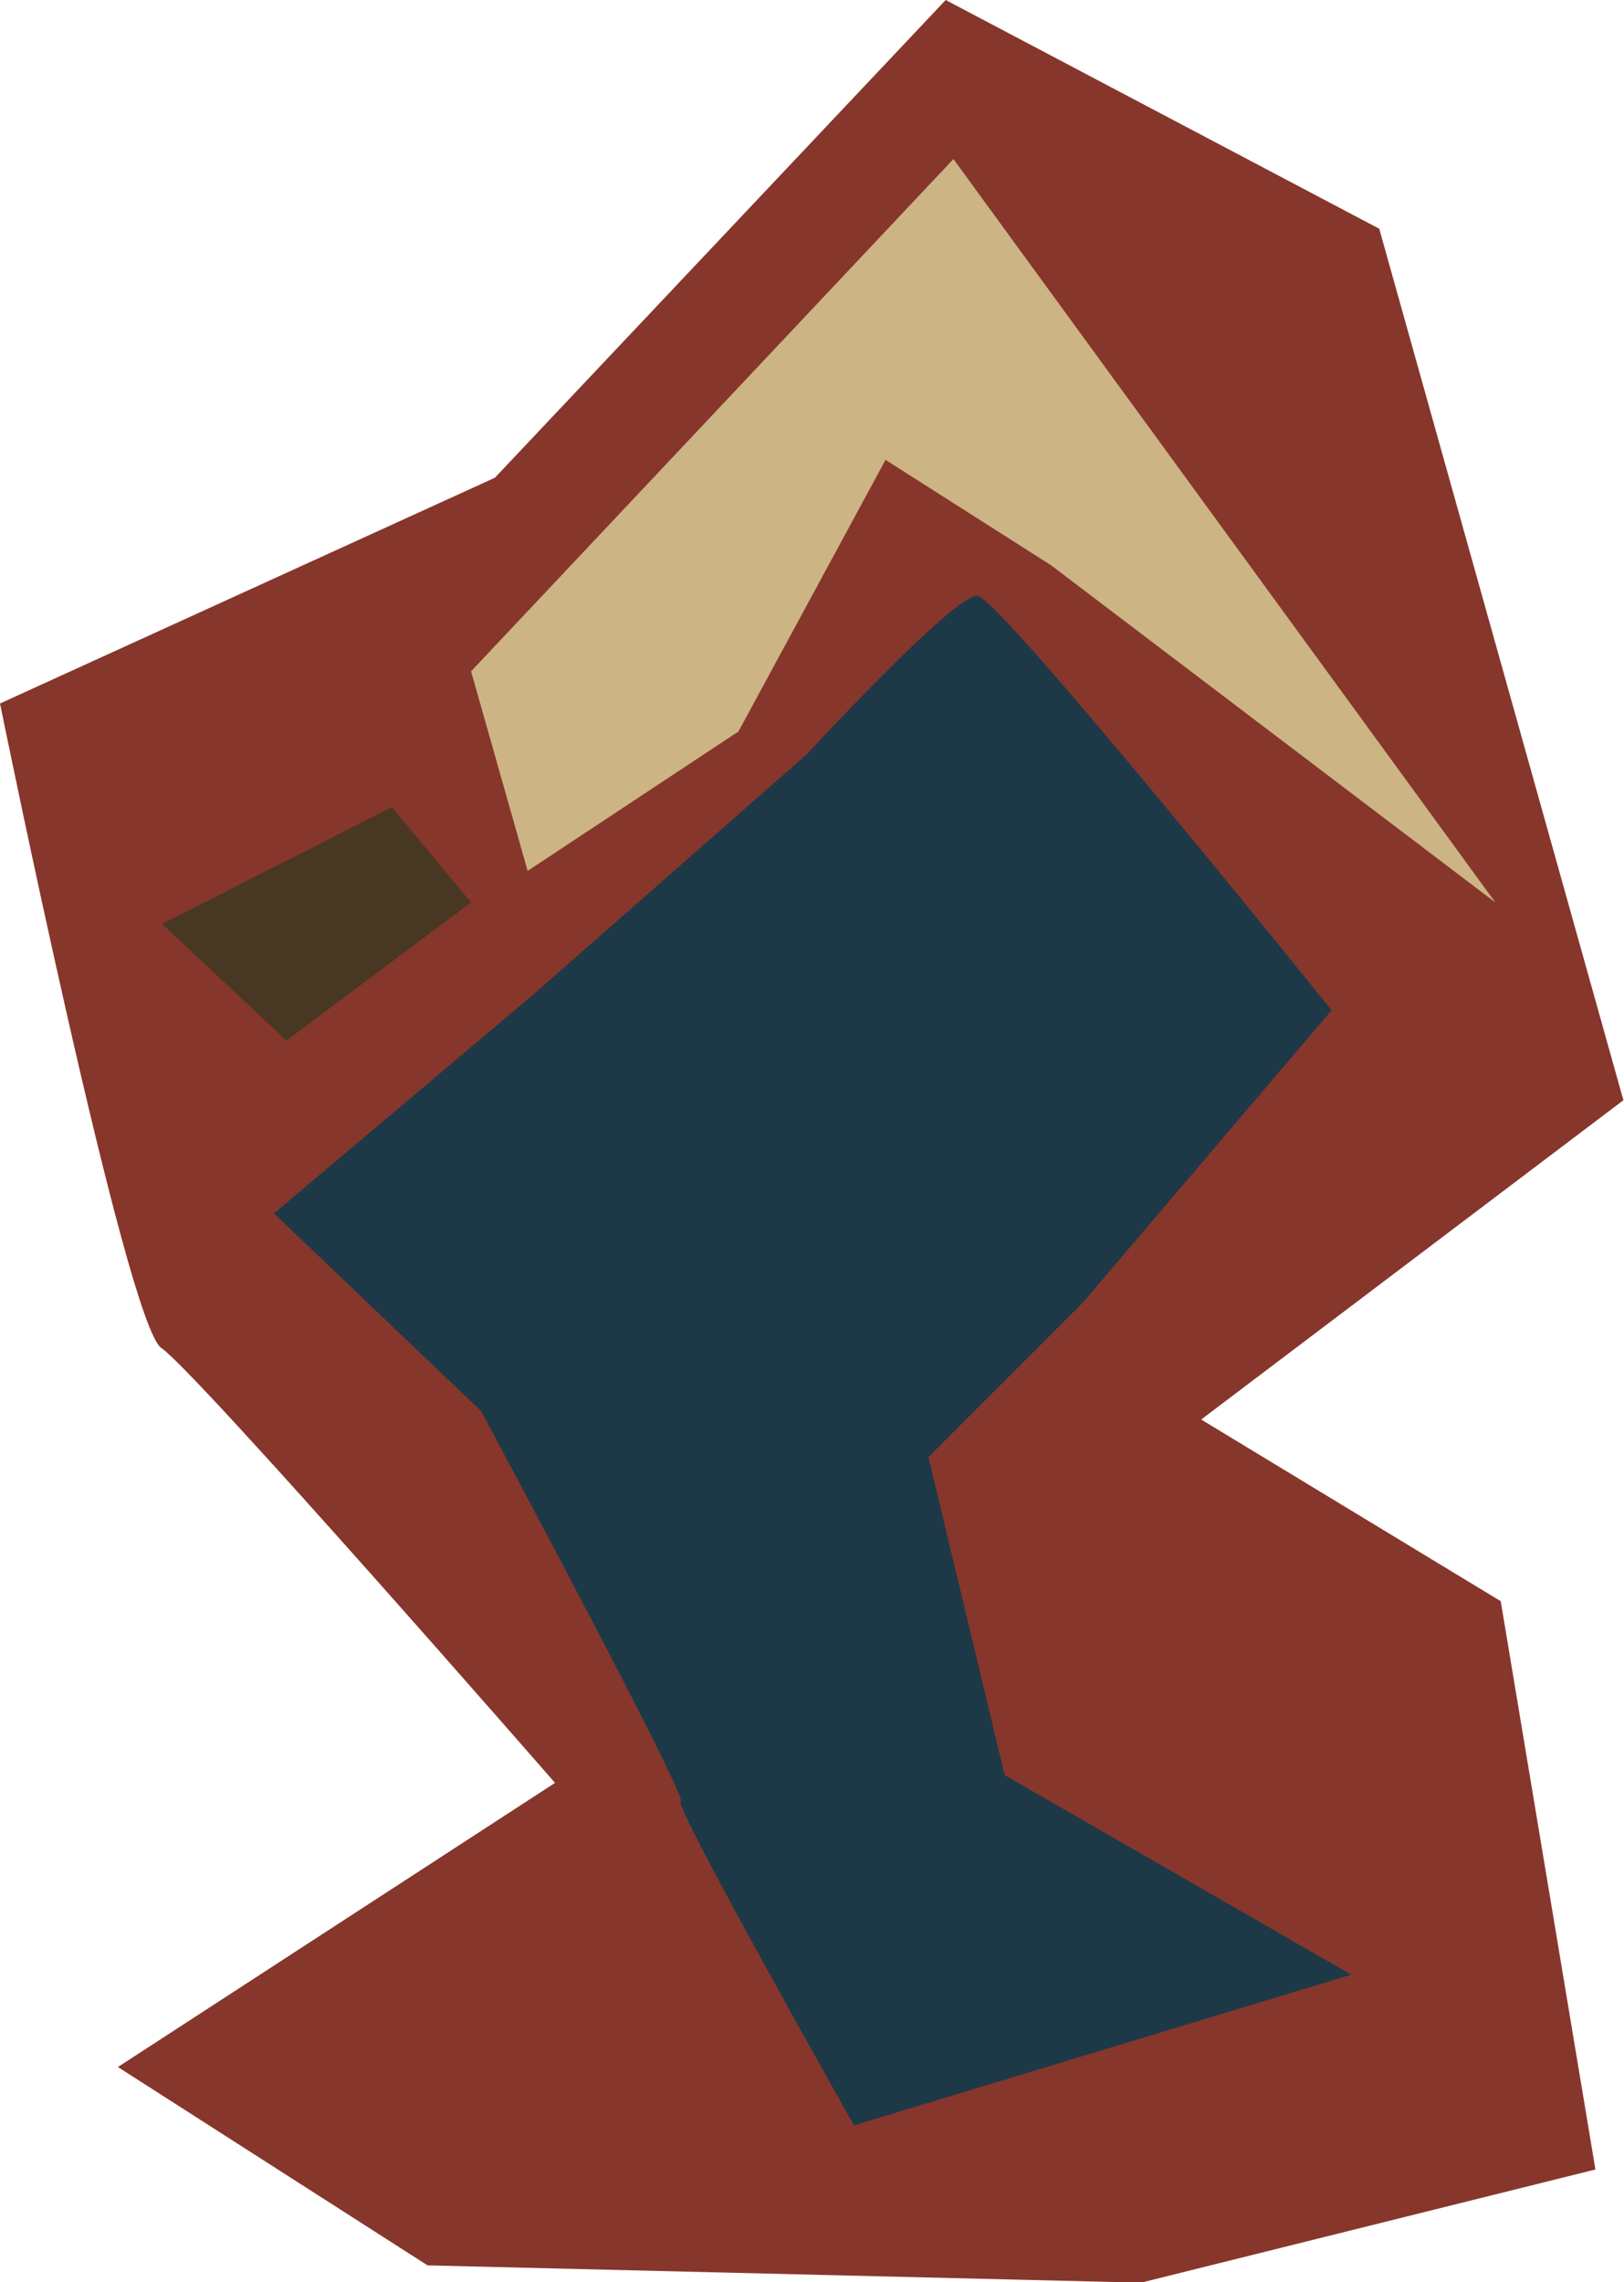 <svg version="1.1" xmlns="http://www.w3.org/2000/svg" xmlns:xlink="http://www.w3.org/1999/xlink" x="0px" y="0px" width="272.7px"
	 height="383.1px" viewBox="0 0 272.7 383.1" style="enable-background:new 0 0 272.7 383.1;" xml:space="preserve">
<style type="text/css">
	.st0{fill:#87362B;}
	.st1{fill:#1D3947;}
	.st2{fill:#483823;}
	.st3{fill:#CCB484;}
</style>
<defs>
</defs>
<path class="st0" d="M83.1,80.2L0,118.1c0,0,21.2,104.3,27.1,108.2c5.9,4,66.1,73,66.1,73L19.8,347l52,33.3l119.8,2.9l76.3-19
	L252,268.8l-50.3-30.5l70.9-53.6l-41-146.3L158.8,0L83.1,80.2z"/>
<path class="st1" d="M89.5,167l46-40.4c0,0,24.8-26.9,28.6-26.6c3.8,0.3,59.5,69.6,59.5,69.6l-41.7,49l-26,26l12.8,53.4l58.2,33.5
	l-83.5,25.3c0,0-30.7-54.4-29.1-54.4c1.6,0-33.5-65.5-33.5-65.5l-34.8-33.2L89.5,167z"/>
<polygon class="st2" points="27.2,155.1 65.8,135.5 79.1,151.5 48.1,174.7 "/>
<polygon class="st3" points="88.6,146.2 79.1,112.7 160.1,26.7 251.1,151.5 176.5,94.9 148.7,77.2 124,122.8 "/>
</svg>

